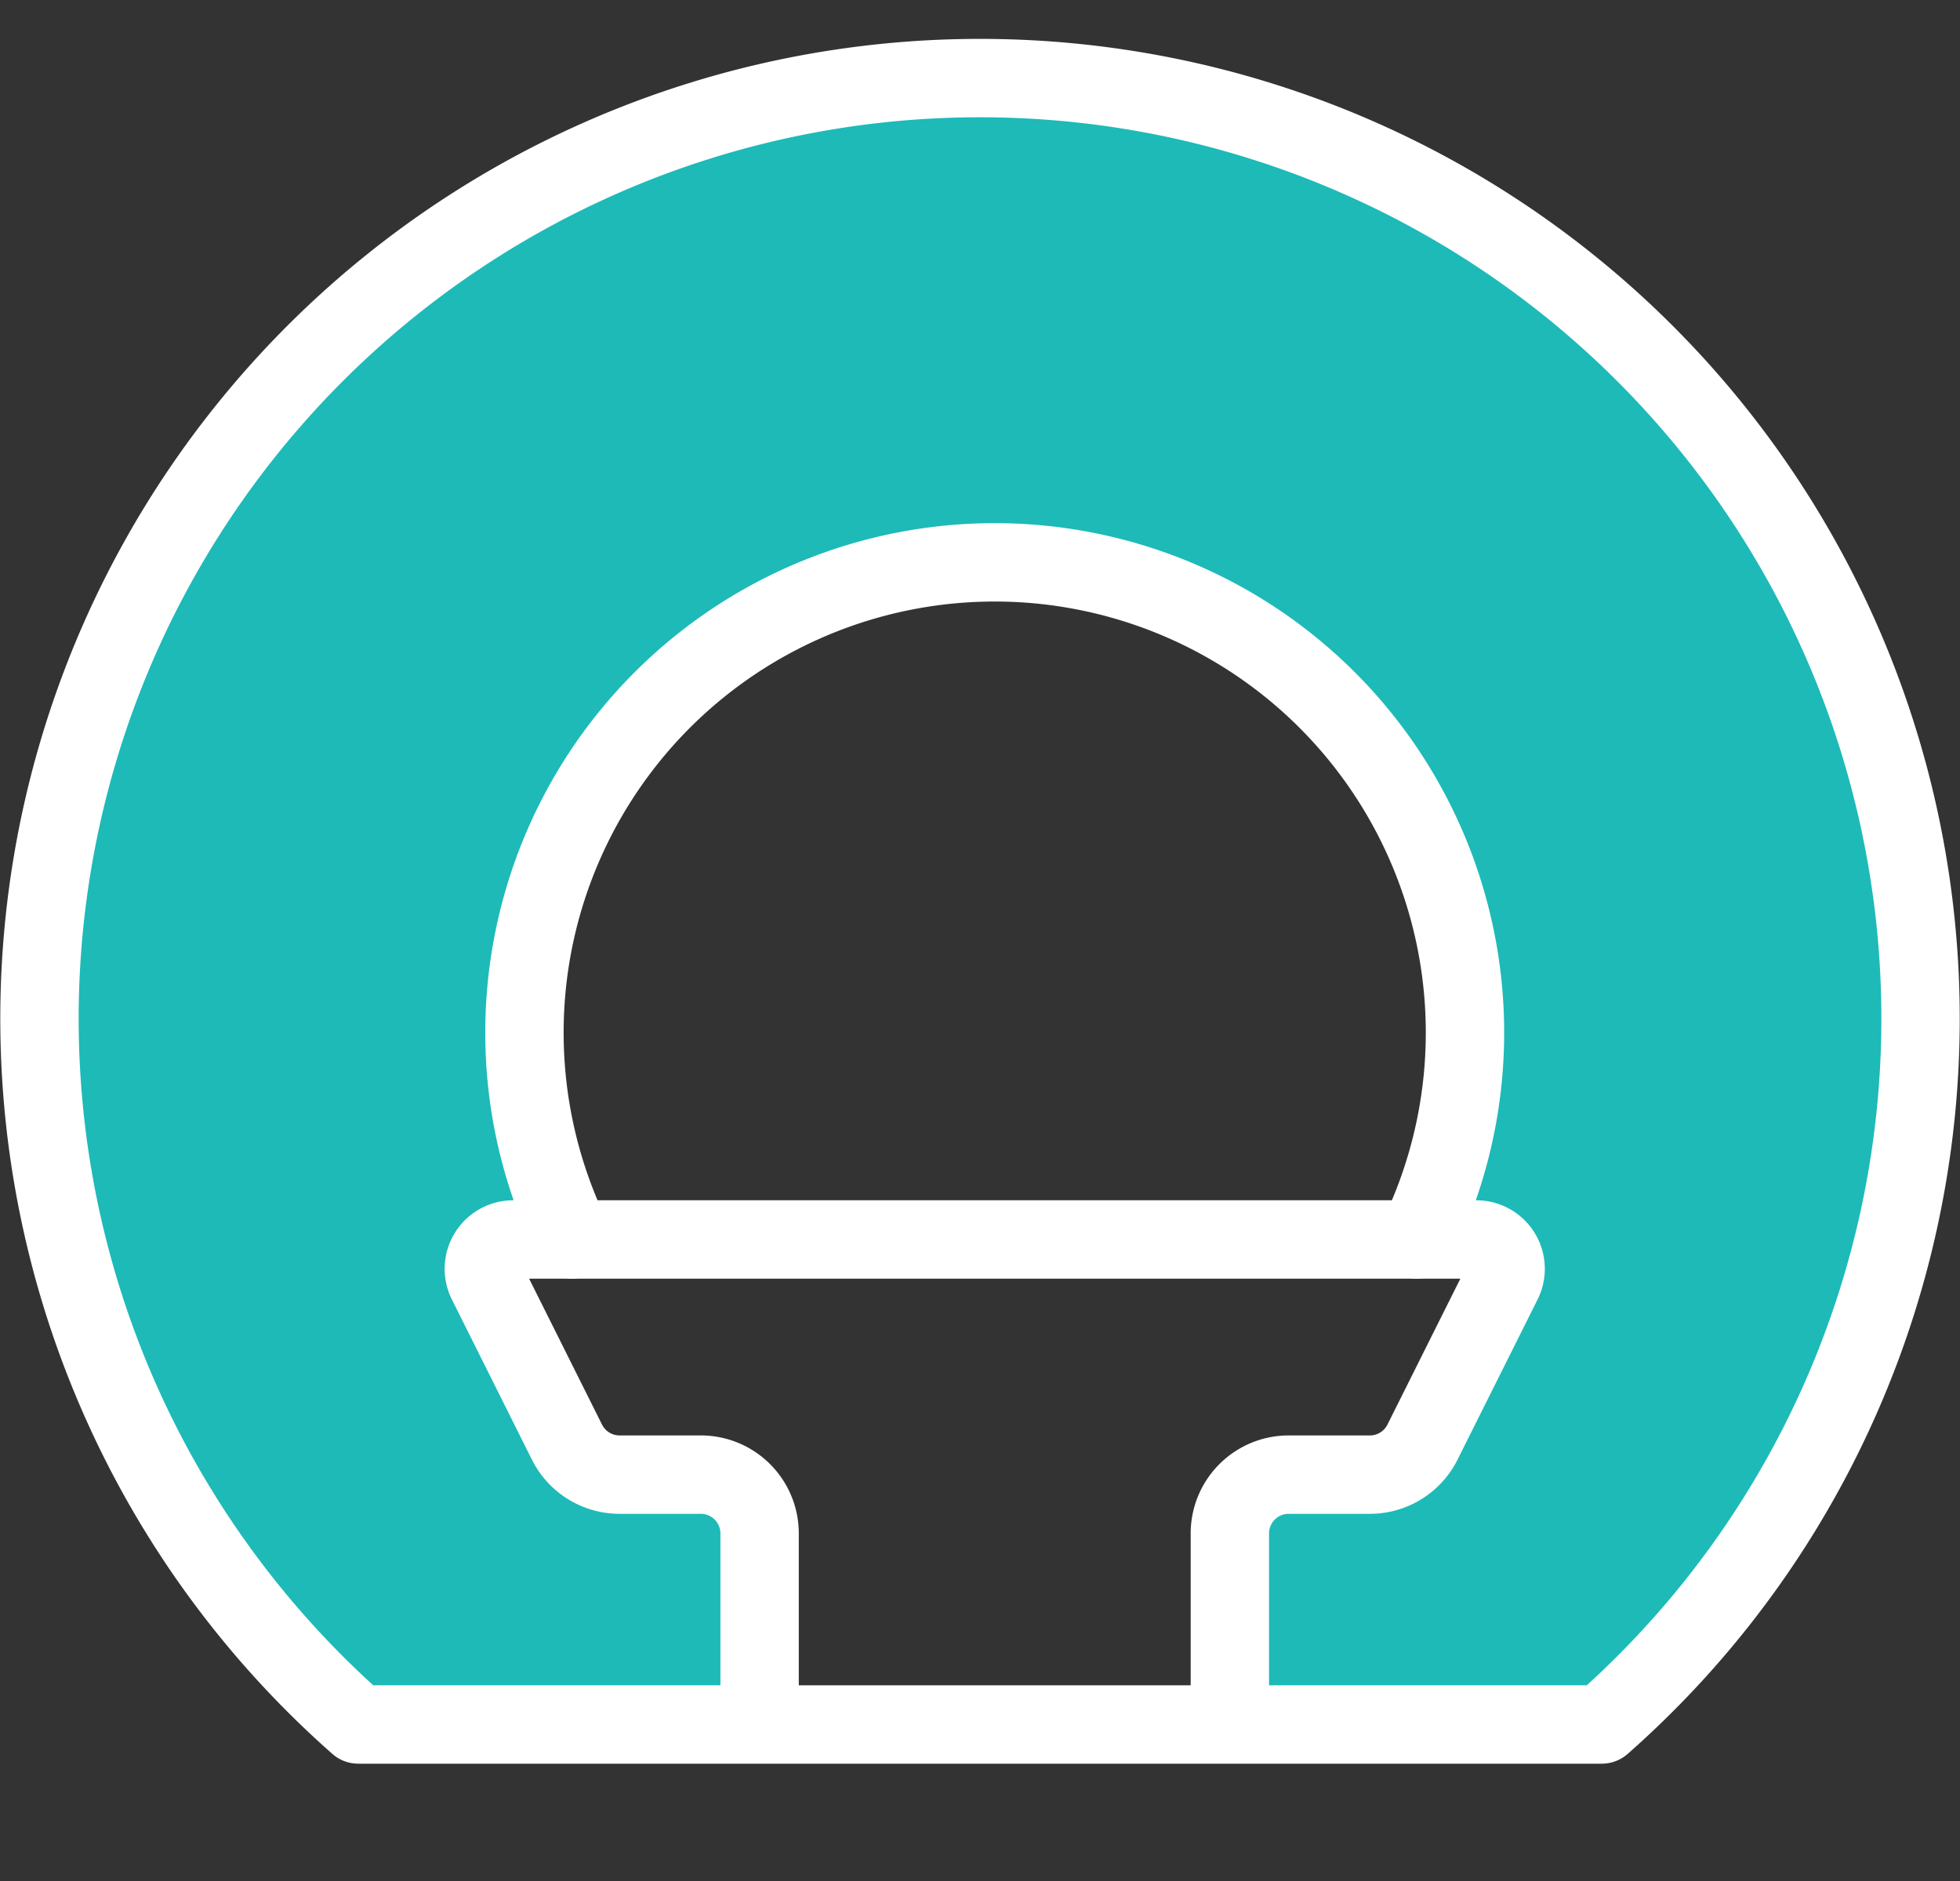 <svg xmlns="http://www.w3.org/2000/svg" width="50.014" height="48" viewBox="0 0 50.014 48">
  <rect x="0" y="0" width="50.014" height="48" fill="#333333" stroke="none"/>
  <g id="MRI" transform="translate(1.007)">
    <rect id="Bg" width="47.999" height="48" transform="translate(0.001)" fill="none"/>
    <path id="Контур_768" data-name="Контур 768" d="M1531.007,153.791a24,24,0,1,0-33.873,33.874h10.24v-.375h0v-4.5a1.5,1.5,0,0,0-1.5-1.5H1503.8a1.5,1.5,0,0,1-1.342-.829l-2.042-4.086a.749.749,0,0,1,.671-1.085h1.509a12,12,0,1,1,21.555,0h1.508a.749.749,0,0,1,.671,1.085l-2.042,4.086a1.5,1.5,0,0,1-1.342.829h-2.073a1.5,1.5,0,0,0-1.5,1.5v4.5h0v.375h9.49A24,24,0,0,0,1531.007,153.791Z" transform="translate(-1489 -143.664)" fill="#1dbab8"/>
    <path id="Path_686" data-name="Path 686" d="M1497.135,187.664h31.731a24,24,0,1,0-31.731,0Z" transform="translate(-1489 -143.664)" fill="none" stroke="#fff" stroke-linecap="round" stroke-linejoin="round" stroke-width="2"/>
    <path id="Path_687" data-name="Path 687" d="M1528.278,179.407a12,12,0,1,0-21.555,0" transform="translate(-1493.125 -147.782)" fill="none" stroke="#fff" stroke-linecap="round" stroke-linejoin="round" stroke-width="2"/>
    <path id="Path_688" data-name="Path 688" d="M1523.155,197.167v-4.5a1.5,1.5,0,0,1,1.5-1.5h2.073a1.5,1.5,0,0,0,1.342-.829l2.042-4.086a.749.749,0,0,0-.671-1.085h-24.572a.749.749,0,0,0-.671,1.085l2.042,4.086a1.5,1.5,0,0,0,1.342.829h2.073a1.5,1.5,0,0,1,1.5,1.5v4.5" transform="translate(-1492.779 -153.542)" fill="none" stroke="#fff" stroke-linecap="round" stroke-linejoin="round" stroke-width="2"/>
  </g>
</svg>

